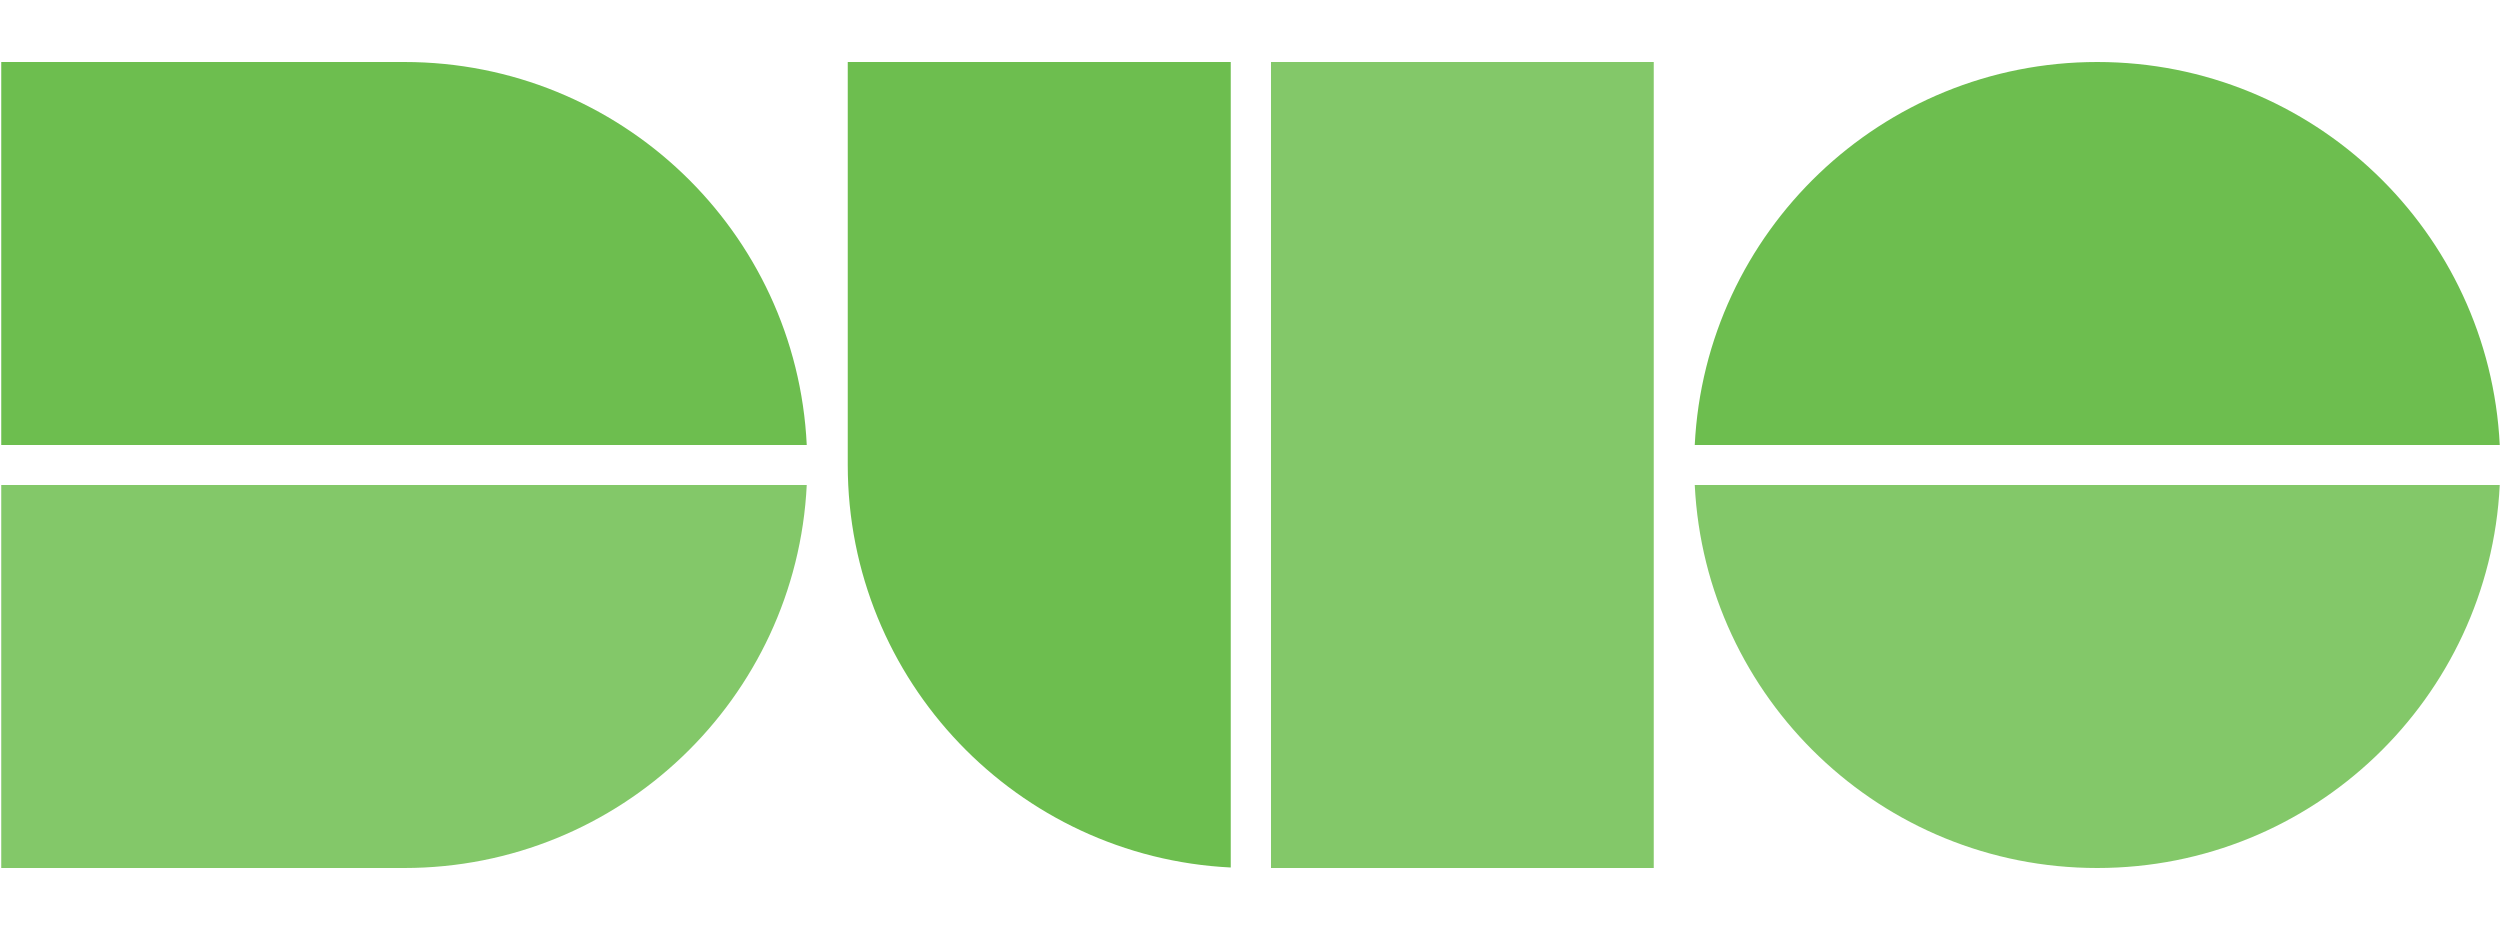 <?xml version="1.0" encoding="UTF-8"?>
<!-- Generator: Adobe Illustrator 27.0.1, SVG Export Plug-In . SVG Version: 6.00 Build 0)  -->
<svg xmlns="http://www.w3.org/2000/svg" xmlns:xlink="http://www.w3.org/1999/xlink" version="1.1" id="Layer_1" x="0px" y="0px" viewBox="0 0 1000 372" style="enable-background:new 0 0 1000 372;" xml:space="preserve">
<style type="text/css">
	.st0{opacity:0.85;fill:#6DBE4F;}
	.st1{fill:#6DBE4F;}
</style>
<g>
	<path class="st0" d="M0.5,347.2h161.2c86.3,0,156.8-67.9,161-153.2H0.5V347.2z"></path>
	<path class="st1" d="M161.7,24.8H0.5v153.2h322.2C318.6,92.6,248.1,24.8,161.7,24.8z"></path>
	<path class="st1" d="M838.9,24.8c-86.3,0-156.8,67.9-161,153.2h322C995.7,92.6,925.2,24.8,838.9,24.8z"></path>
	<path class="st0" d="M838.9,347.2c86.3,0,156.8-67.9,161-153.2h-322C682.1,279.3,752.6,347.2,838.9,347.2z"></path>
	<path class="st1" d="M339.1,24.8V186c0,86.3,67.9,156.8,153.2,161V24.8H339.1z"></path>
	<polygon class="st0" points="508.4,24.8 508.4,347.2 661.5,347.2 661.5,186 661.5,24.8  "></polygon>
</g>
</svg>
